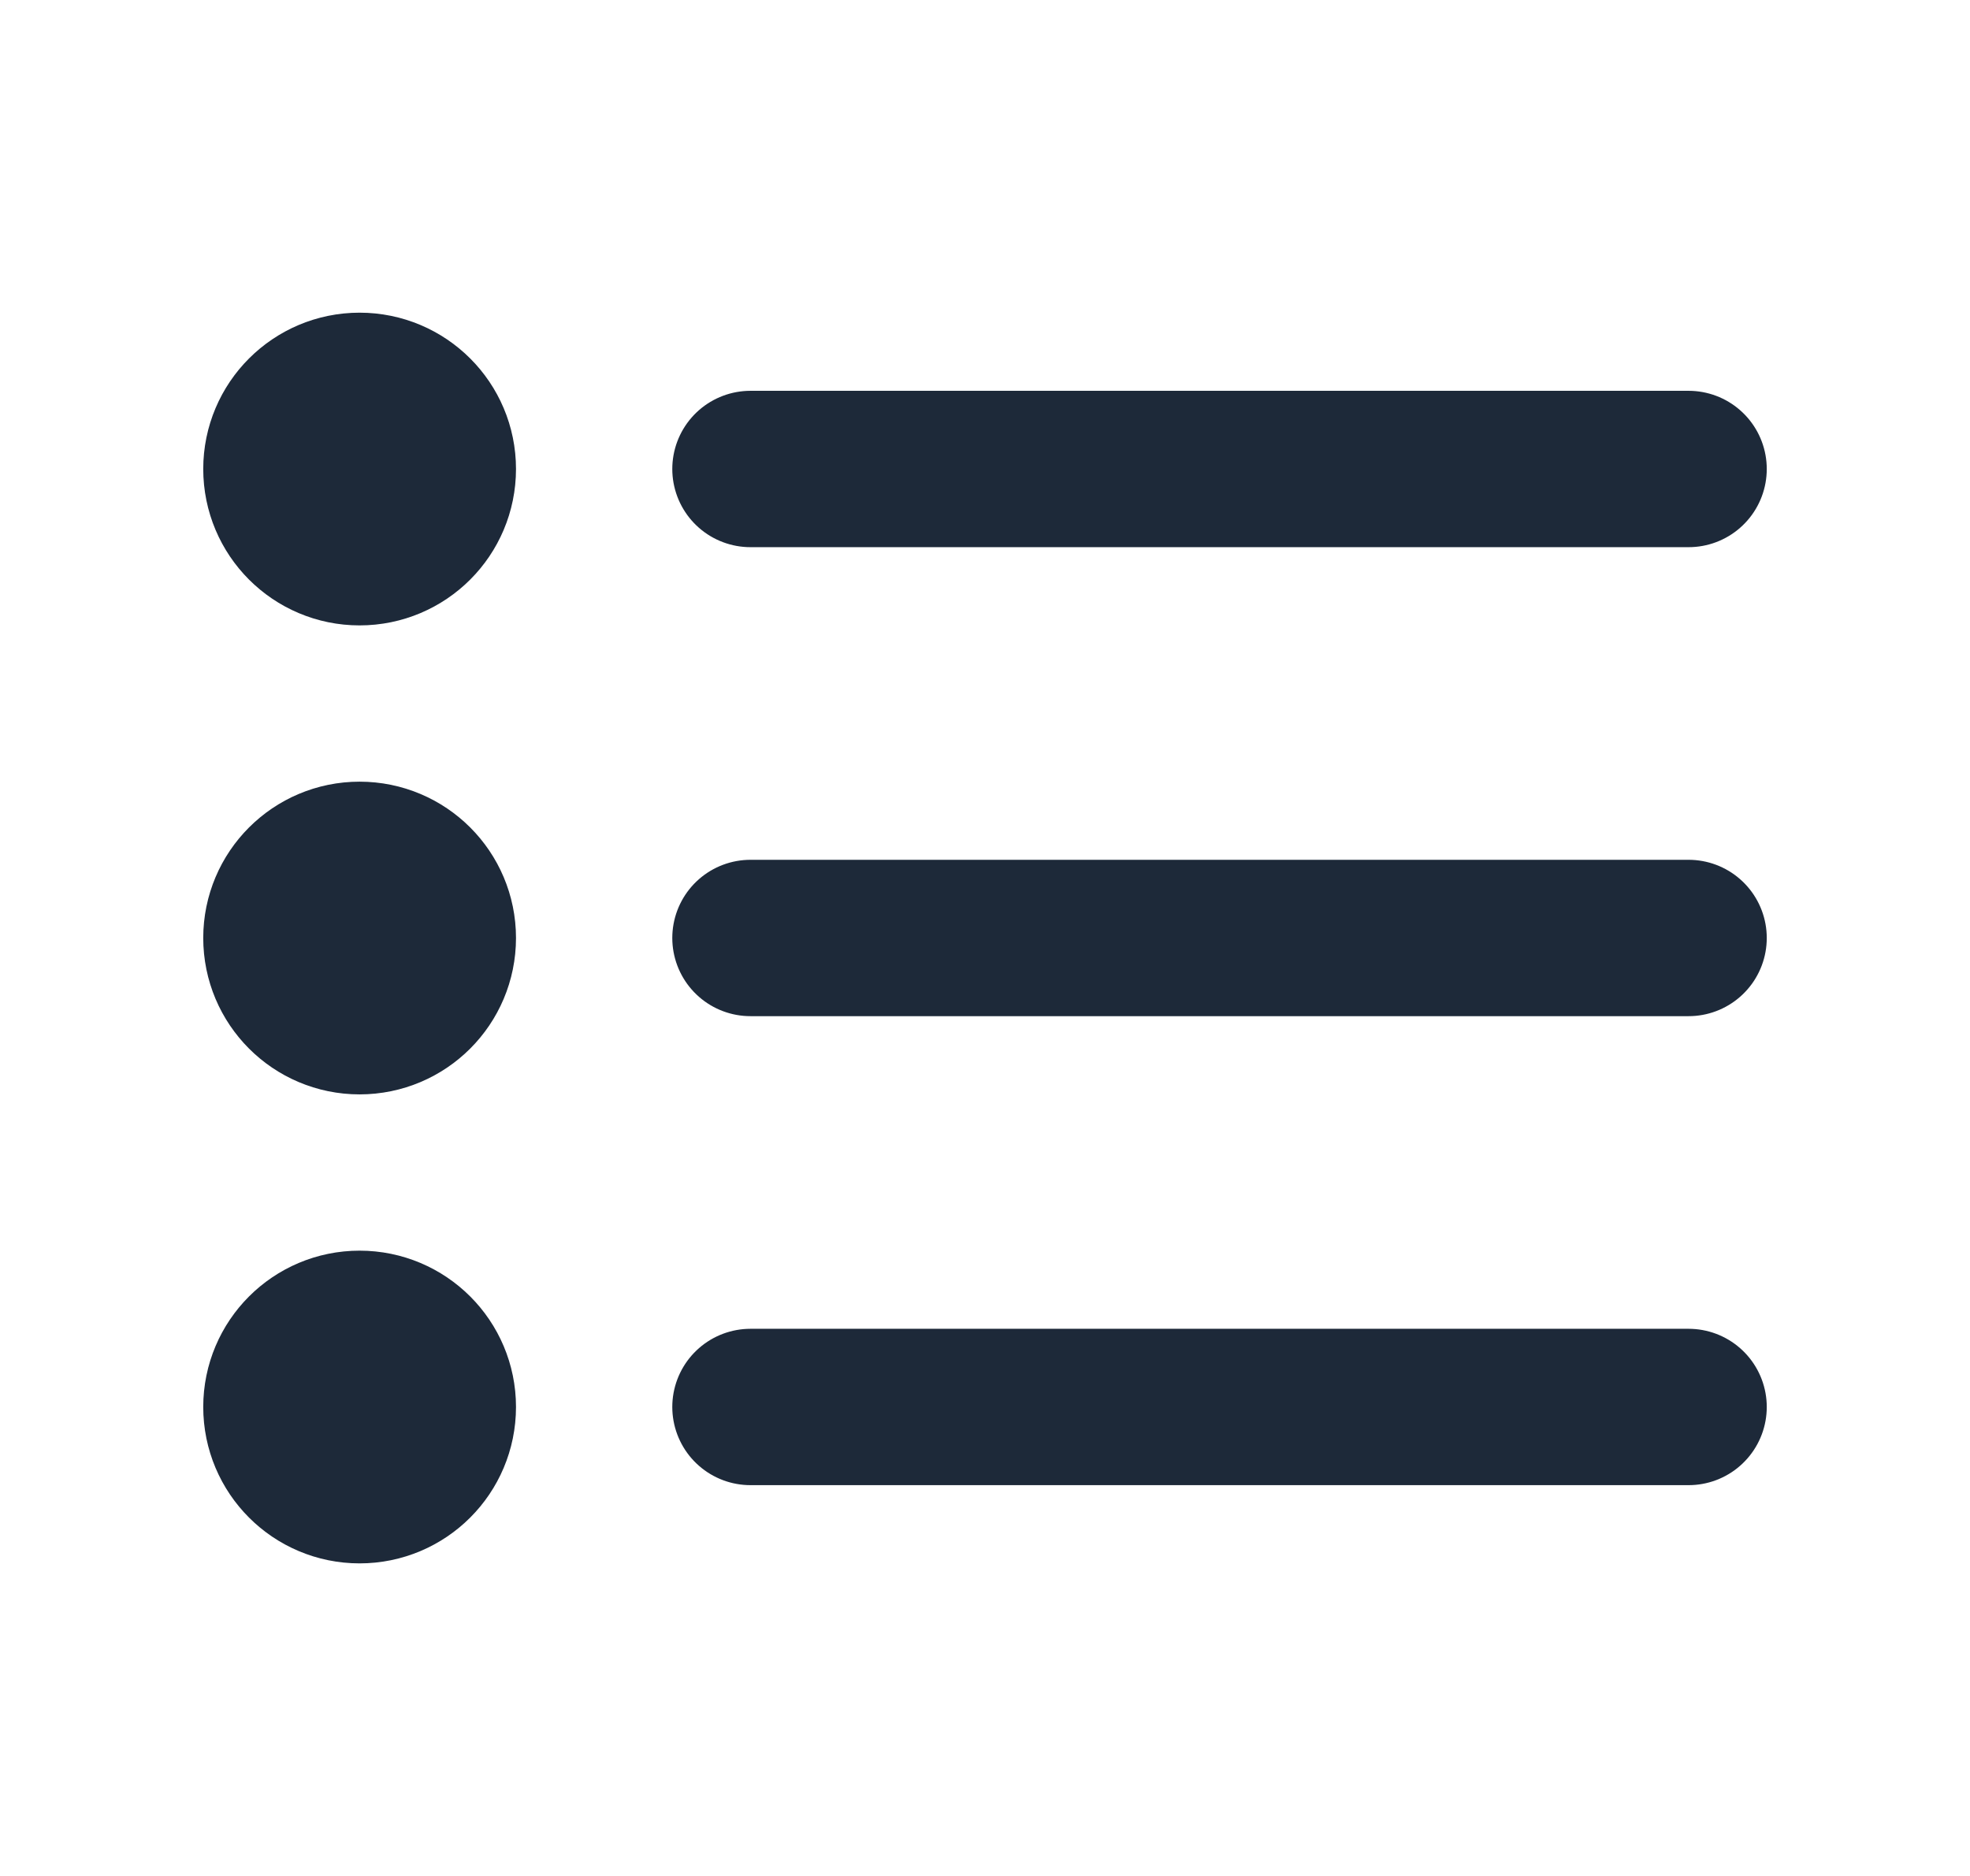 <svg width="21" height="20" viewBox="0 0 21 20" fill="none" xmlns="http://www.w3.org/2000/svg">
<path d="M18 10L8 10M18 5L8 5M18 15L8 15M4.667 10C4.667 10.461 4.294 10.834 3.833 10.834C3.373 10.834 3 10.461 3 10C3 9.54 3.373 9.167 3.833 9.167C4.294 9.167 4.667 9.54 4.667 10ZM4.667 5C4.667 5.461 4.294 5.834 3.833 5.834C3.373 5.834 3 5.461 3 5C3 4.54 3.373 4.167 3.833 4.167C4.294 4.167 4.667 4.54 4.667 5ZM4.667 15C4.667 15.461 4.294 15.834 3.833 15.834C3.373 15.834 3 15.461 3 15C3 14.54 3.373 14.167 3.833 14.167C4.294 14.167 4.667 14.54 4.667 15Z" stroke="#1D2939" stroke-width="1.667" stroke-linecap="round" stroke-linejoin="round"/>
</svg>
